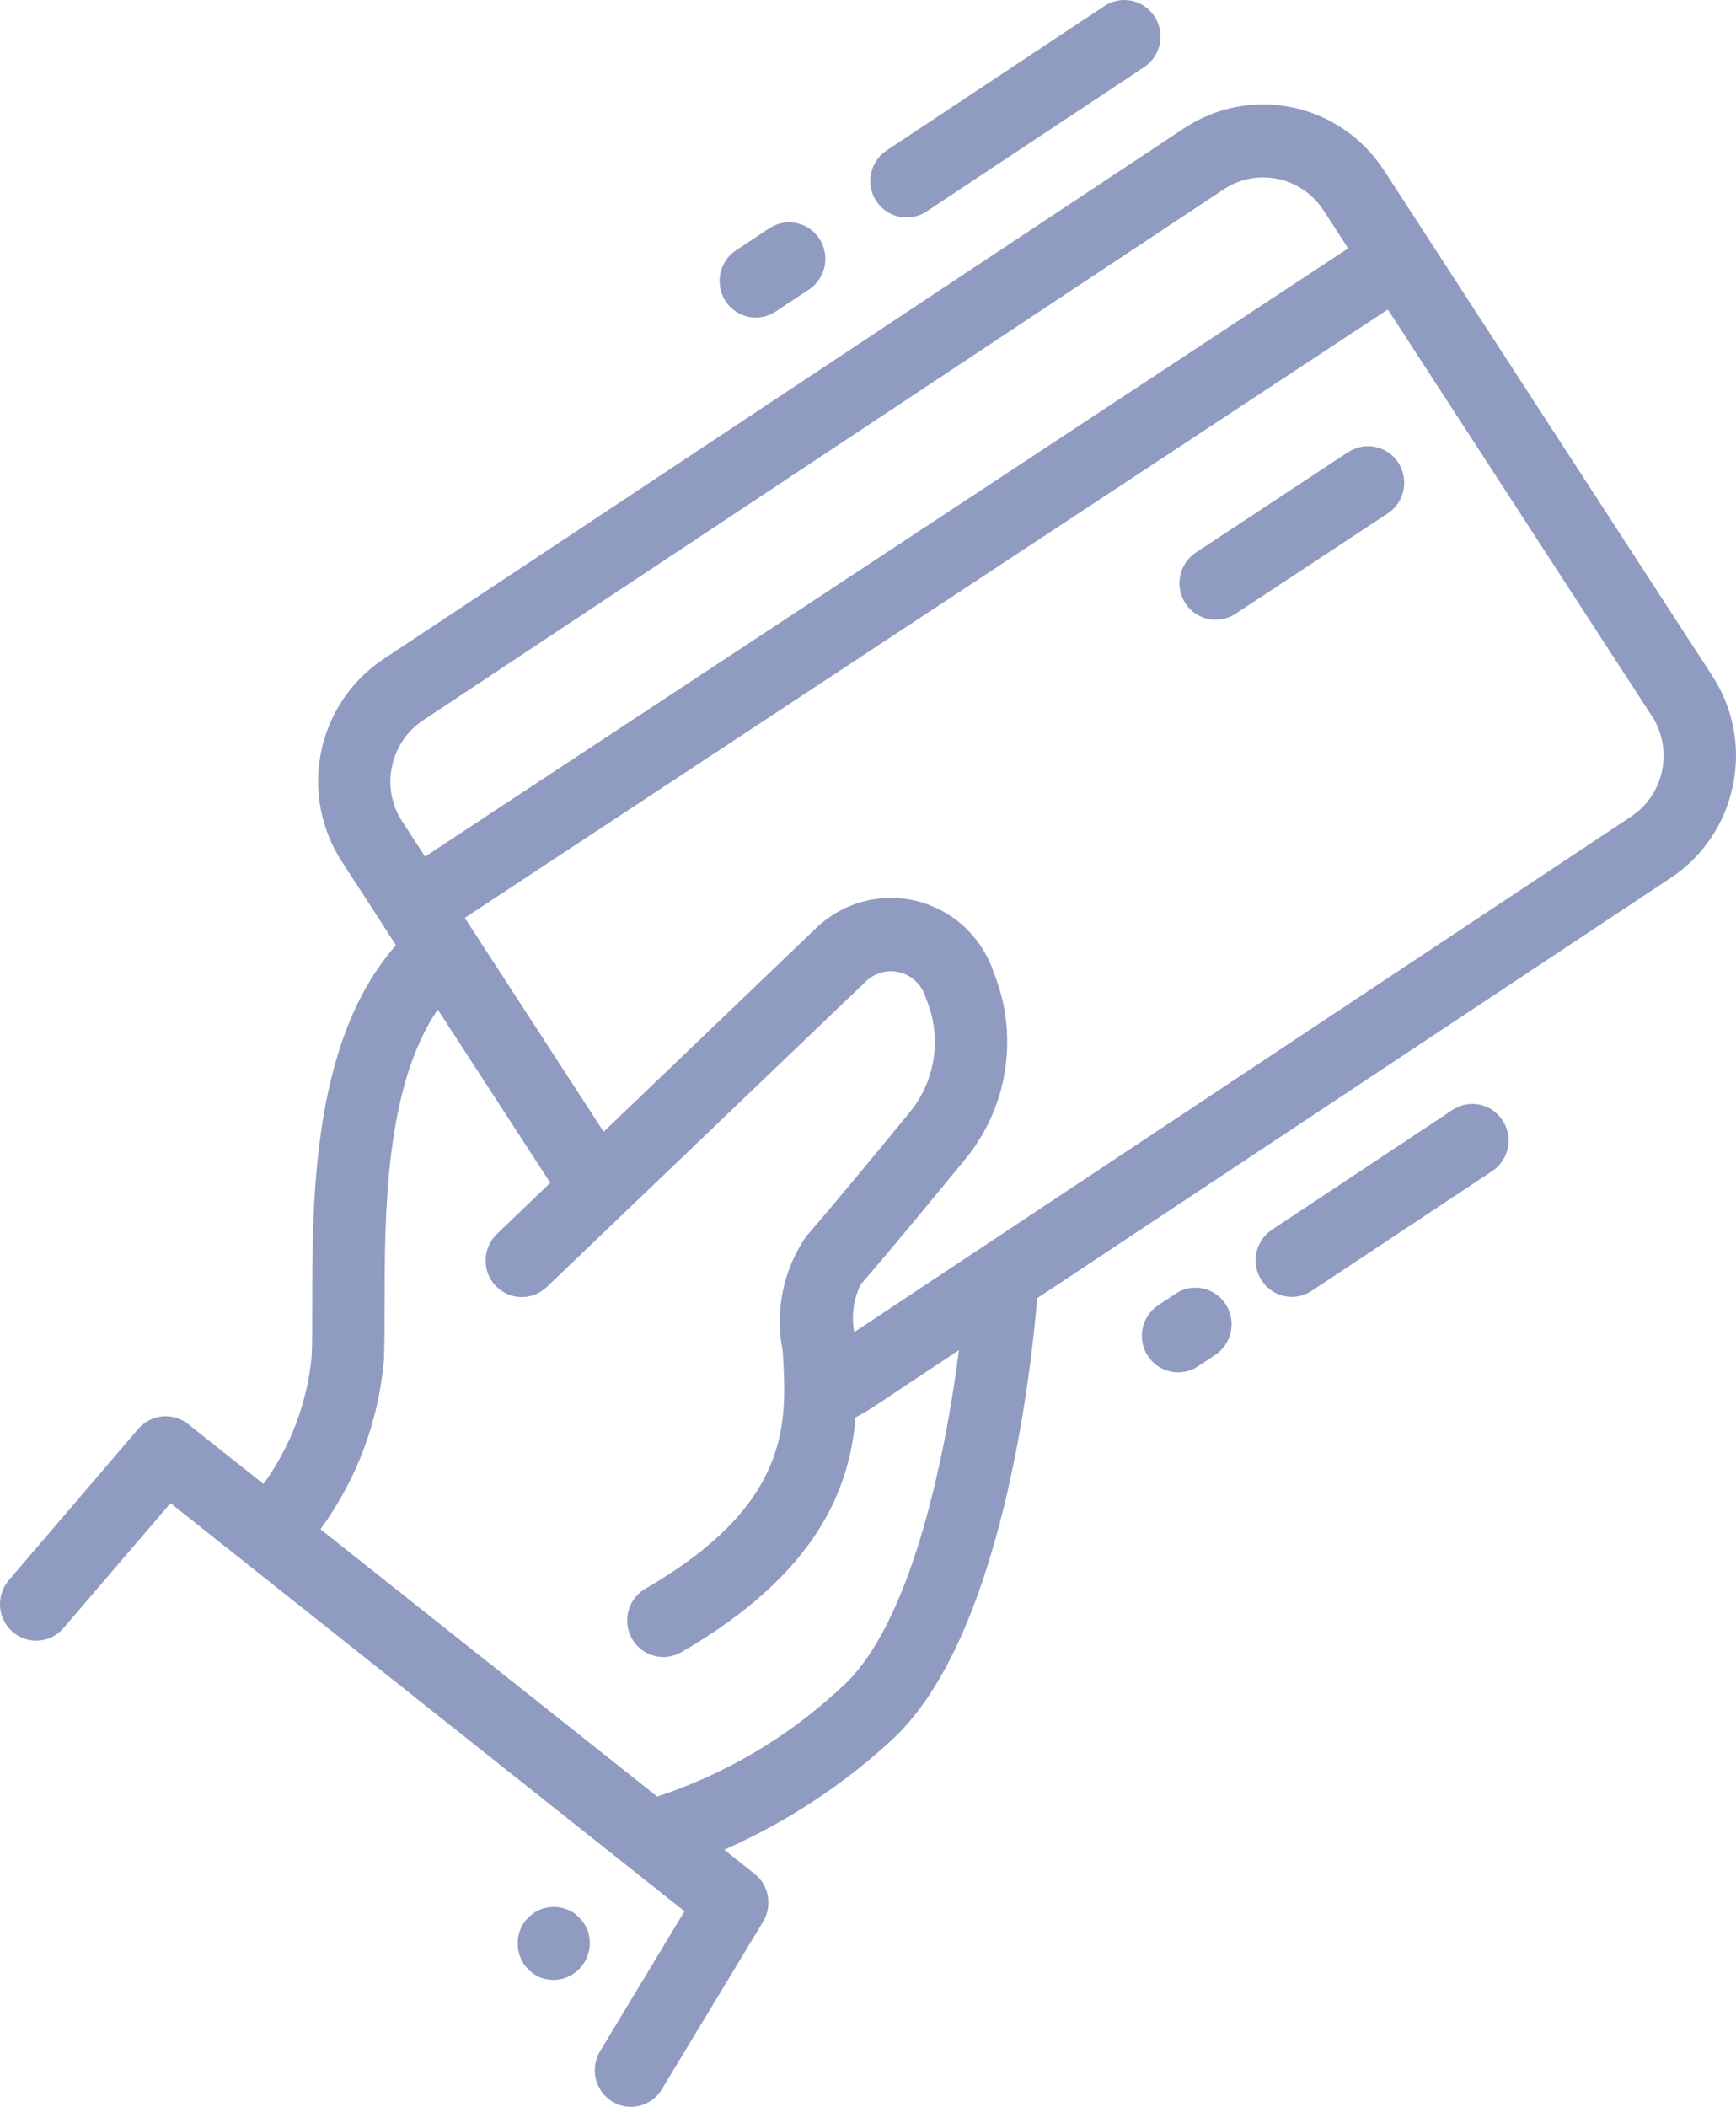 <svg width="61" height="74" viewBox="0 0 61 74" fill="none" xmlns="http://www.w3.org/2000/svg">
<path d="M30.791 7.064C30.699 6.923 30.635 6.765 30.604 6.599C30.572 6.433 30.573 6.262 30.607 6.097C30.641 5.931 30.707 5.774 30.801 5.635C30.895 5.495 31.016 5.375 31.155 5.283L38.807 0.212C39.089 0.024 39.432 -0.042 39.763 0.026C40.093 0.095 40.383 0.294 40.568 0.578C40.754 0.863 40.819 1.21 40.752 1.544C40.683 1.877 40.487 2.17 40.205 2.357L32.553 7.43C32.271 7.616 31.927 7.682 31.597 7.613C31.267 7.544 30.978 7.346 30.793 7.061L30.791 7.064ZM26.559 11.154C26.806 11.154 27.049 11.081 27.256 10.943L28.429 10.166C28.568 10.074 28.689 9.954 28.782 9.814C28.876 9.675 28.942 9.518 28.976 9.352C29.009 9.187 29.011 9.017 28.979 8.851C28.948 8.685 28.884 8.527 28.792 8.386C28.701 8.246 28.582 8.124 28.444 8.029C28.306 7.935 28.15 7.868 27.987 7.834C27.823 7.8 27.654 7.799 27.49 7.831C27.326 7.862 27.17 7.926 27.03 8.019L25.858 8.796C25.63 8.948 25.456 9.17 25.362 9.43C25.268 9.689 25.26 9.973 25.338 10.238C25.416 10.502 25.577 10.735 25.797 10.9C26.016 11.065 26.283 11.154 26.556 11.154H26.559ZM41.305 45.441L40.696 45.845C40.414 46.032 40.217 46.325 40.149 46.659C40.081 46.993 40.147 47.34 40.332 47.625C40.518 47.91 40.808 48.108 41.138 48.177C41.468 48.246 41.812 48.179 42.094 47.992L42.703 47.588C42.843 47.495 42.963 47.375 43.057 47.236C43.15 47.096 43.216 46.939 43.25 46.774C43.284 46.608 43.285 46.438 43.253 46.272C43.222 46.107 43.158 45.949 43.067 45.808C42.975 45.667 42.856 45.545 42.718 45.451C42.58 45.356 42.425 45.29 42.261 45.256C42.097 45.221 41.929 45.22 41.765 45.252C41.601 45.284 41.444 45.348 41.305 45.441ZM51.037 38.985L44.693 43.193C44.411 43.381 44.214 43.673 44.146 44.007C44.078 44.341 44.144 44.688 44.329 44.973C44.514 45.258 44.804 45.456 45.135 45.525C45.465 45.594 45.809 45.528 46.091 45.34L52.435 41.132C52.575 41.039 52.695 40.92 52.789 40.78C52.883 40.641 52.948 40.484 52.982 40.318C53.016 40.153 53.017 39.983 52.986 39.817C52.954 39.651 52.891 39.493 52.799 39.352C52.707 39.211 52.589 39.09 52.451 38.995C52.312 38.901 52.157 38.834 51.993 38.8C51.83 38.766 51.661 38.765 51.497 38.797C51.333 38.828 51.177 38.892 51.037 38.985ZM60.89 27.582C60.758 28.244 60.496 28.873 60.12 29.432C59.745 29.991 59.263 30.468 58.703 30.837L36.445 45.597C36.23 48.191 35.188 57.668 31.265 61.18C29.541 62.752 27.576 64.032 25.448 64.97L26.514 65.816C26.759 66.01 26.925 66.288 26.98 66.598C27.035 66.907 26.976 67.226 26.814 67.495L23.255 73.384C23.142 73.572 22.982 73.728 22.791 73.836C22.601 73.944 22.387 74 22.168 74C21.935 74.001 21.707 73.935 21.508 73.811C21.221 73.634 21.015 73.348 20.935 73.017C20.856 72.687 20.91 72.338 21.085 72.047L24.052 67.131L5.991 52.796L2.234 57.181C2.125 57.309 1.992 57.414 1.843 57.49C1.693 57.565 1.531 57.611 1.364 57.623C1.198 57.635 1.03 57.614 0.872 57.561C0.713 57.508 0.566 57.423 0.44 57.313C0.314 57.203 0.21 57.068 0.135 56.917C0.06 56.767 0.015 56.602 0.003 56.434C-0.009 56.266 0.012 56.097 0.065 55.937C0.117 55.776 0.201 55.628 0.31 55.501L4.859 50.187C5.073 49.937 5.374 49.78 5.7 49.748C6.025 49.717 6.35 49.813 6.607 50.017L9.26 52.122C10.206 50.815 10.789 49.278 10.95 47.667C10.973 47.154 10.971 46.531 10.971 45.834C10.971 42.065 10.98 36.529 13.913 33.199L13.518 32.589L13.502 32.571V32.557L12.011 30.262C11.273 29.124 11.011 27.737 11.284 26.405C11.556 25.073 12.341 23.904 13.466 23.155L41.596 4.512C42.154 4.141 42.778 3.885 43.434 3.758C44.09 3.632 44.764 3.637 45.417 3.774C46.071 3.911 46.692 4.177 47.244 4.556C47.795 4.936 48.268 5.422 48.633 5.986L50.187 8.379C50.187 8.379 50.199 8.389 50.203 8.395C50.207 8.402 50.203 8.41 50.211 8.416L60.162 23.732C60.53 24.294 60.785 24.924 60.91 25.585C61.035 26.247 61.03 26.928 60.893 27.587L60.89 27.582ZM14.128 28.844L14.935 30.087L47.372 8.723L46.507 7.39C46.324 7.108 46.089 6.865 45.813 6.675C45.538 6.486 45.228 6.353 44.902 6.284C44.575 6.216 44.239 6.214 43.911 6.277C43.584 6.34 43.272 6.469 42.994 6.654L14.864 25.301C14.585 25.486 14.345 25.725 14.158 26.004C13.971 26.283 13.84 26.597 13.773 26.927C13.703 27.255 13.698 27.595 13.76 27.925C13.821 28.255 13.947 28.569 14.13 28.849L14.128 28.844ZM33.697 47.421L30.571 49.495C30.407 49.599 30.237 49.695 30.062 49.781C29.863 52.268 28.73 55.255 23.945 58.029C23.801 58.113 23.641 58.168 23.475 58.19C23.309 58.212 23.141 58.201 22.98 58.157C22.818 58.113 22.667 58.038 22.535 57.935C22.402 57.832 22.291 57.704 22.208 57.558C22.124 57.412 22.07 57.25 22.048 57.083C22.026 56.916 22.038 56.745 22.081 56.583C22.124 56.419 22.199 56.267 22.301 56.133C22.402 55.999 22.529 55.887 22.674 55.802C27.824 52.817 27.653 49.975 27.505 47.464C27.364 46.771 27.365 46.056 27.506 45.362C27.647 44.669 27.925 44.011 28.325 43.43C29.361 42.233 30.823 40.463 31.981 39.049C32.406 38.526 32.687 37.9 32.797 37.232C32.907 36.565 32.842 35.88 32.607 35.246L32.495 34.947C32.422 34.748 32.3 34.571 32.142 34.432C31.985 34.292 31.795 34.194 31.591 34.147C31.386 34.099 31.174 34.104 30.971 34.159C30.769 34.215 30.583 34.321 30.431 34.466L19.21 45.207C18.965 45.441 18.638 45.568 18.301 45.559C17.964 45.55 17.644 45.406 17.412 45.159C17.18 44.911 17.054 44.581 17.063 44.24C17.072 43.9 17.215 43.577 17.46 43.342L19.336 41.544L15.383 35.46C13.52 38.171 13.515 42.695 13.514 45.834C13.514 46.573 13.514 47.234 13.49 47.779C13.3 49.925 12.53 51.978 11.261 53.711L23.094 63.101C25.505 62.309 27.717 60.998 29.577 59.257C31.982 57.107 33.197 51.306 33.697 47.421ZM58.038 25.141L48.767 10.87L16.332 32.239L21.211 39.751L28.68 32.595C29.137 32.157 29.694 31.841 30.302 31.673C30.909 31.506 31.549 31.493 32.162 31.636C32.776 31.779 33.345 32.073 33.818 32.493C34.292 32.912 34.655 33.443 34.876 34.039L34.989 34.344C35.38 35.401 35.489 36.543 35.305 37.656C35.121 38.768 34.651 39.813 33.942 40.684C32.767 42.118 31.289 43.911 30.239 45.121C29.989 45.639 29.91 46.224 30.015 46.79L57.308 28.684C57.587 28.5 57.828 28.262 58.016 27.984C58.204 27.706 58.336 27.393 58.404 27.063C58.471 26.733 58.474 26.393 58.411 26.062C58.348 25.732 58.221 25.417 58.038 25.136V25.141ZM47.376 15.876L42.02 19.408C41.738 19.594 41.54 19.886 41.471 20.219C41.401 20.553 41.465 20.9 41.649 21.186C41.833 21.471 42.122 21.671 42.452 21.741C42.782 21.811 43.126 21.747 43.409 21.561L48.764 18.032C49.047 17.846 49.245 17.554 49.314 17.221C49.384 16.887 49.319 16.54 49.136 16.255C48.951 15.969 48.663 15.769 48.333 15.699C48.003 15.629 47.659 15.694 47.376 15.88V15.876ZM20.355 67.358C20.242 67.235 20.103 67.138 19.949 67.076C19.635 66.946 19.283 66.946 18.97 67.076C18.815 67.138 18.675 67.235 18.562 67.358C18.439 67.472 18.344 67.613 18.283 67.769C18.222 67.924 18.191 68.09 18.193 68.257C18.19 68.424 18.221 68.591 18.283 68.745C18.344 68.906 18.439 69.05 18.562 69.169C18.679 69.288 18.817 69.384 18.97 69.452C19.125 69.507 19.288 69.538 19.453 69.541C19.661 69.539 19.866 69.486 20.049 69.387C20.232 69.287 20.389 69.144 20.505 68.969C20.622 68.795 20.694 68.595 20.717 68.385C20.739 68.177 20.711 67.965 20.635 67.769C20.568 67.616 20.473 67.476 20.355 67.358Z" fill="#909BC2"/>
</svg>

